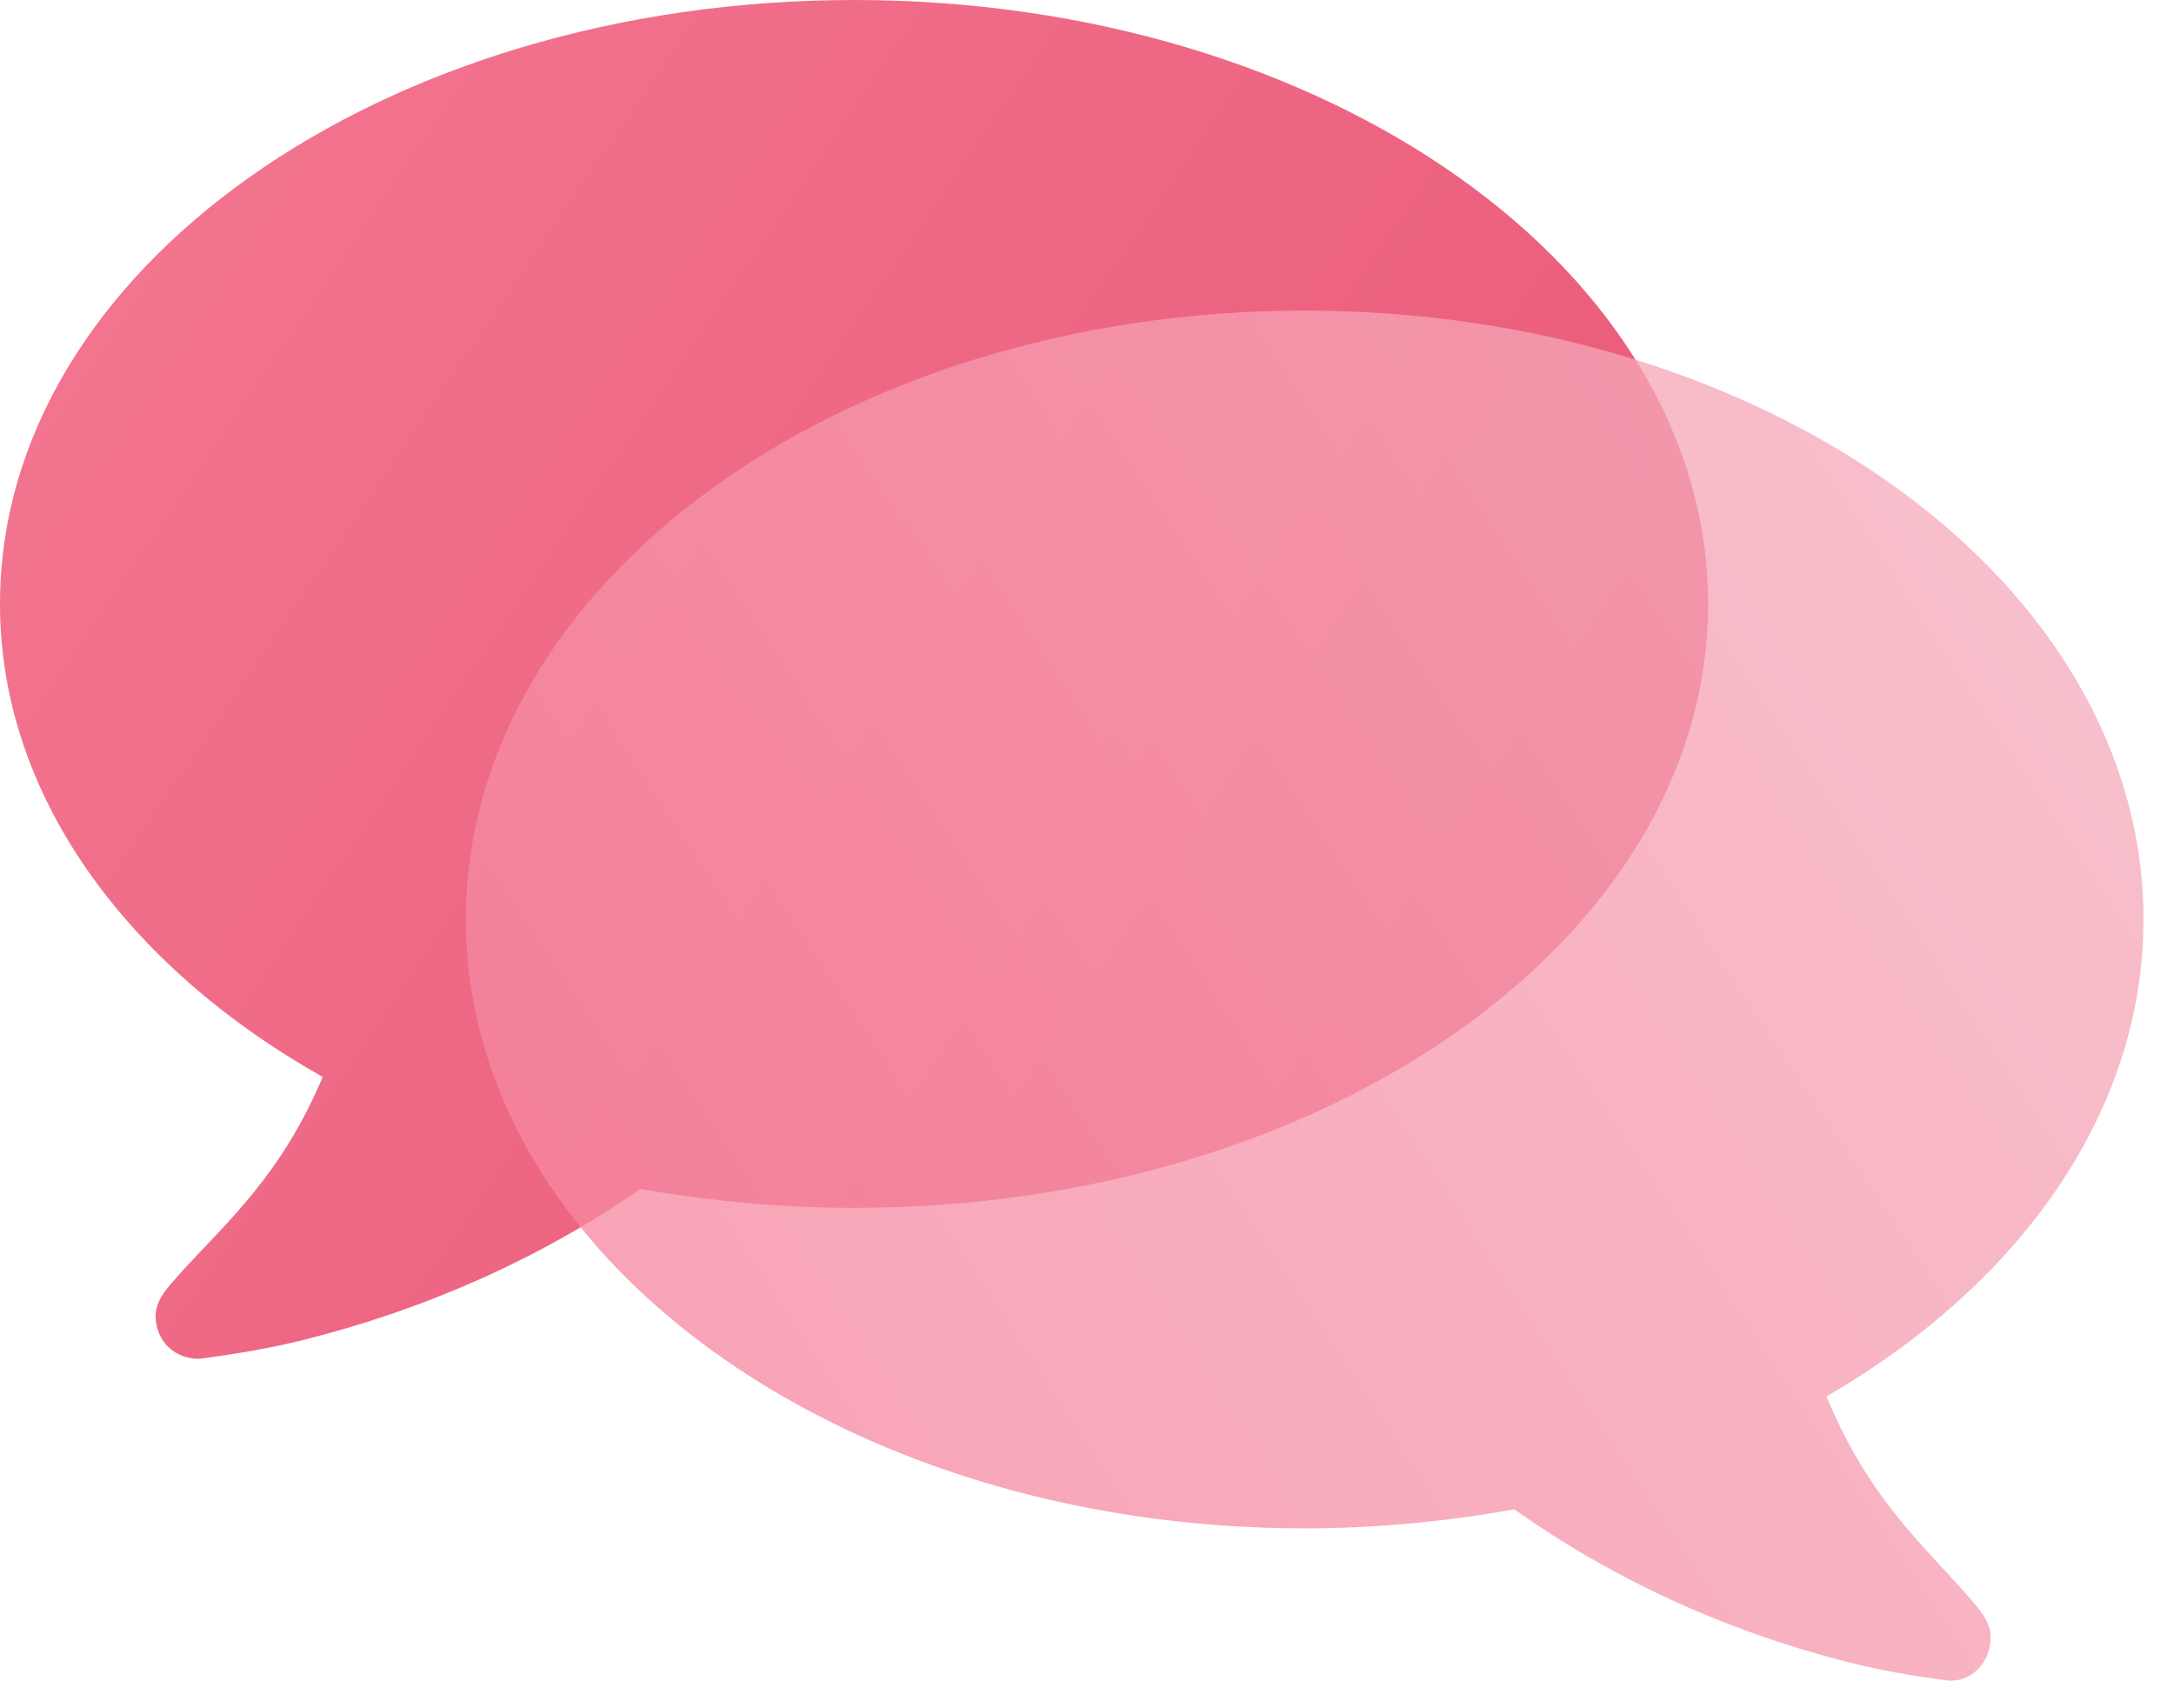 <?xml version="1.0" encoding="UTF-8"?>
<svg width="56px" height="44px" viewBox="0 0 56 44" version="1.1" xmlns="http://www.w3.org/2000/svg" xmlns:xlink="http://www.w3.org/1999/xlink">
    <!-- Generator: Sketch 51.1 (57501) - http://www.bohemiancoding.com/sketch -->
    <title>ic-communication</title>
    <desc>Created with Sketch.</desc>
    <defs>
        <linearGradient x1="-12.039%" y1="1.214%" x2="155.653%" y2="90.79%" id="linearGradient-1">
            <stop stop-color="#F57B94" offset="0%"></stop>
            <stop stop-color="#E3486A" offset="100%"></stop>
        </linearGradient>
        <linearGradient x1="-12.039%" y1="1.214%" x2="155.653%" y2="90.79%" id="linearGradient-2">
            <stop stop-color="#F6B4C2" offset="0%"></stop>
            <stop stop-color="#F6708E" offset="100%"></stop>
        </linearGradient>
    </defs>
    <g id="Page-1" stroke="none" stroke-width="1" fill="none" fill-rule="evenodd">
        <g id="Tech" transform="translate(-529, -1698)">
            <g id="Tech-index" transform="translate(137, 854)">
                <g id="Technology" transform="translate(2, 209)">
                    <g id="Communication" transform="translate(279, 599)">
                        <g id="ic-communication" transform="translate(111, 36)">
                            <path d="M22,0 C34.156,0 44,6.957 44,15.556 C44,24.154 34.156,31.111 22,31.111 C20.094,31.111 18.25,30.929 16.5,30.625 C13.906,32.418 10.969,33.724 7.812,34.514 C6.969,34.727 6.062,34.878 5.125,35 C4.562,35 4.125,34.635 4.031,34.119 C3.906,33.542 4.312,33.177 4.656,32.782 C5.875,31.445 7.25,30.26 8.312,27.739 C3.25,24.883 0,20.477 0,15.556 C0,6.957 9.844,0 22,0 Z" id="Path" fill="url(#linearGradient-1)"></path>
                            <g id="Group-15" transform="translate(12, 8)" fill="url(#linearGradient-2)" opacity="0.767">
                                <path d="M21.607,0 C33.546,0 43.214,7.015 43.214,15.683 C43.214,24.352 33.546,31.367 21.607,31.367 C19.735,31.367 17.924,31.183 16.205,30.877 C13.658,32.684 10.773,34.001 7.673,34.797 C6.844,35.012 5.954,35.165 5.033,35.288 L4.941,35.288 C4.481,35.288 4.051,34.92 3.959,34.399 C3.836,33.817 4.235,33.45 4.573,33.051 C5.77,31.704 7.121,30.509 8.164,27.967 C3.192,25.087 0,20.646 0,15.683 C0,7.015 9.668,0 21.607,0 Z" id="comments-o---FontAwesome" transform="translate(21.607, 17.644) scale(-1, 1) translate(-21.607, -17.644) "></path>
                            </g>
                        </g>
                    </g>
                </g>
            </g>
        </g>
    </g>
</svg>